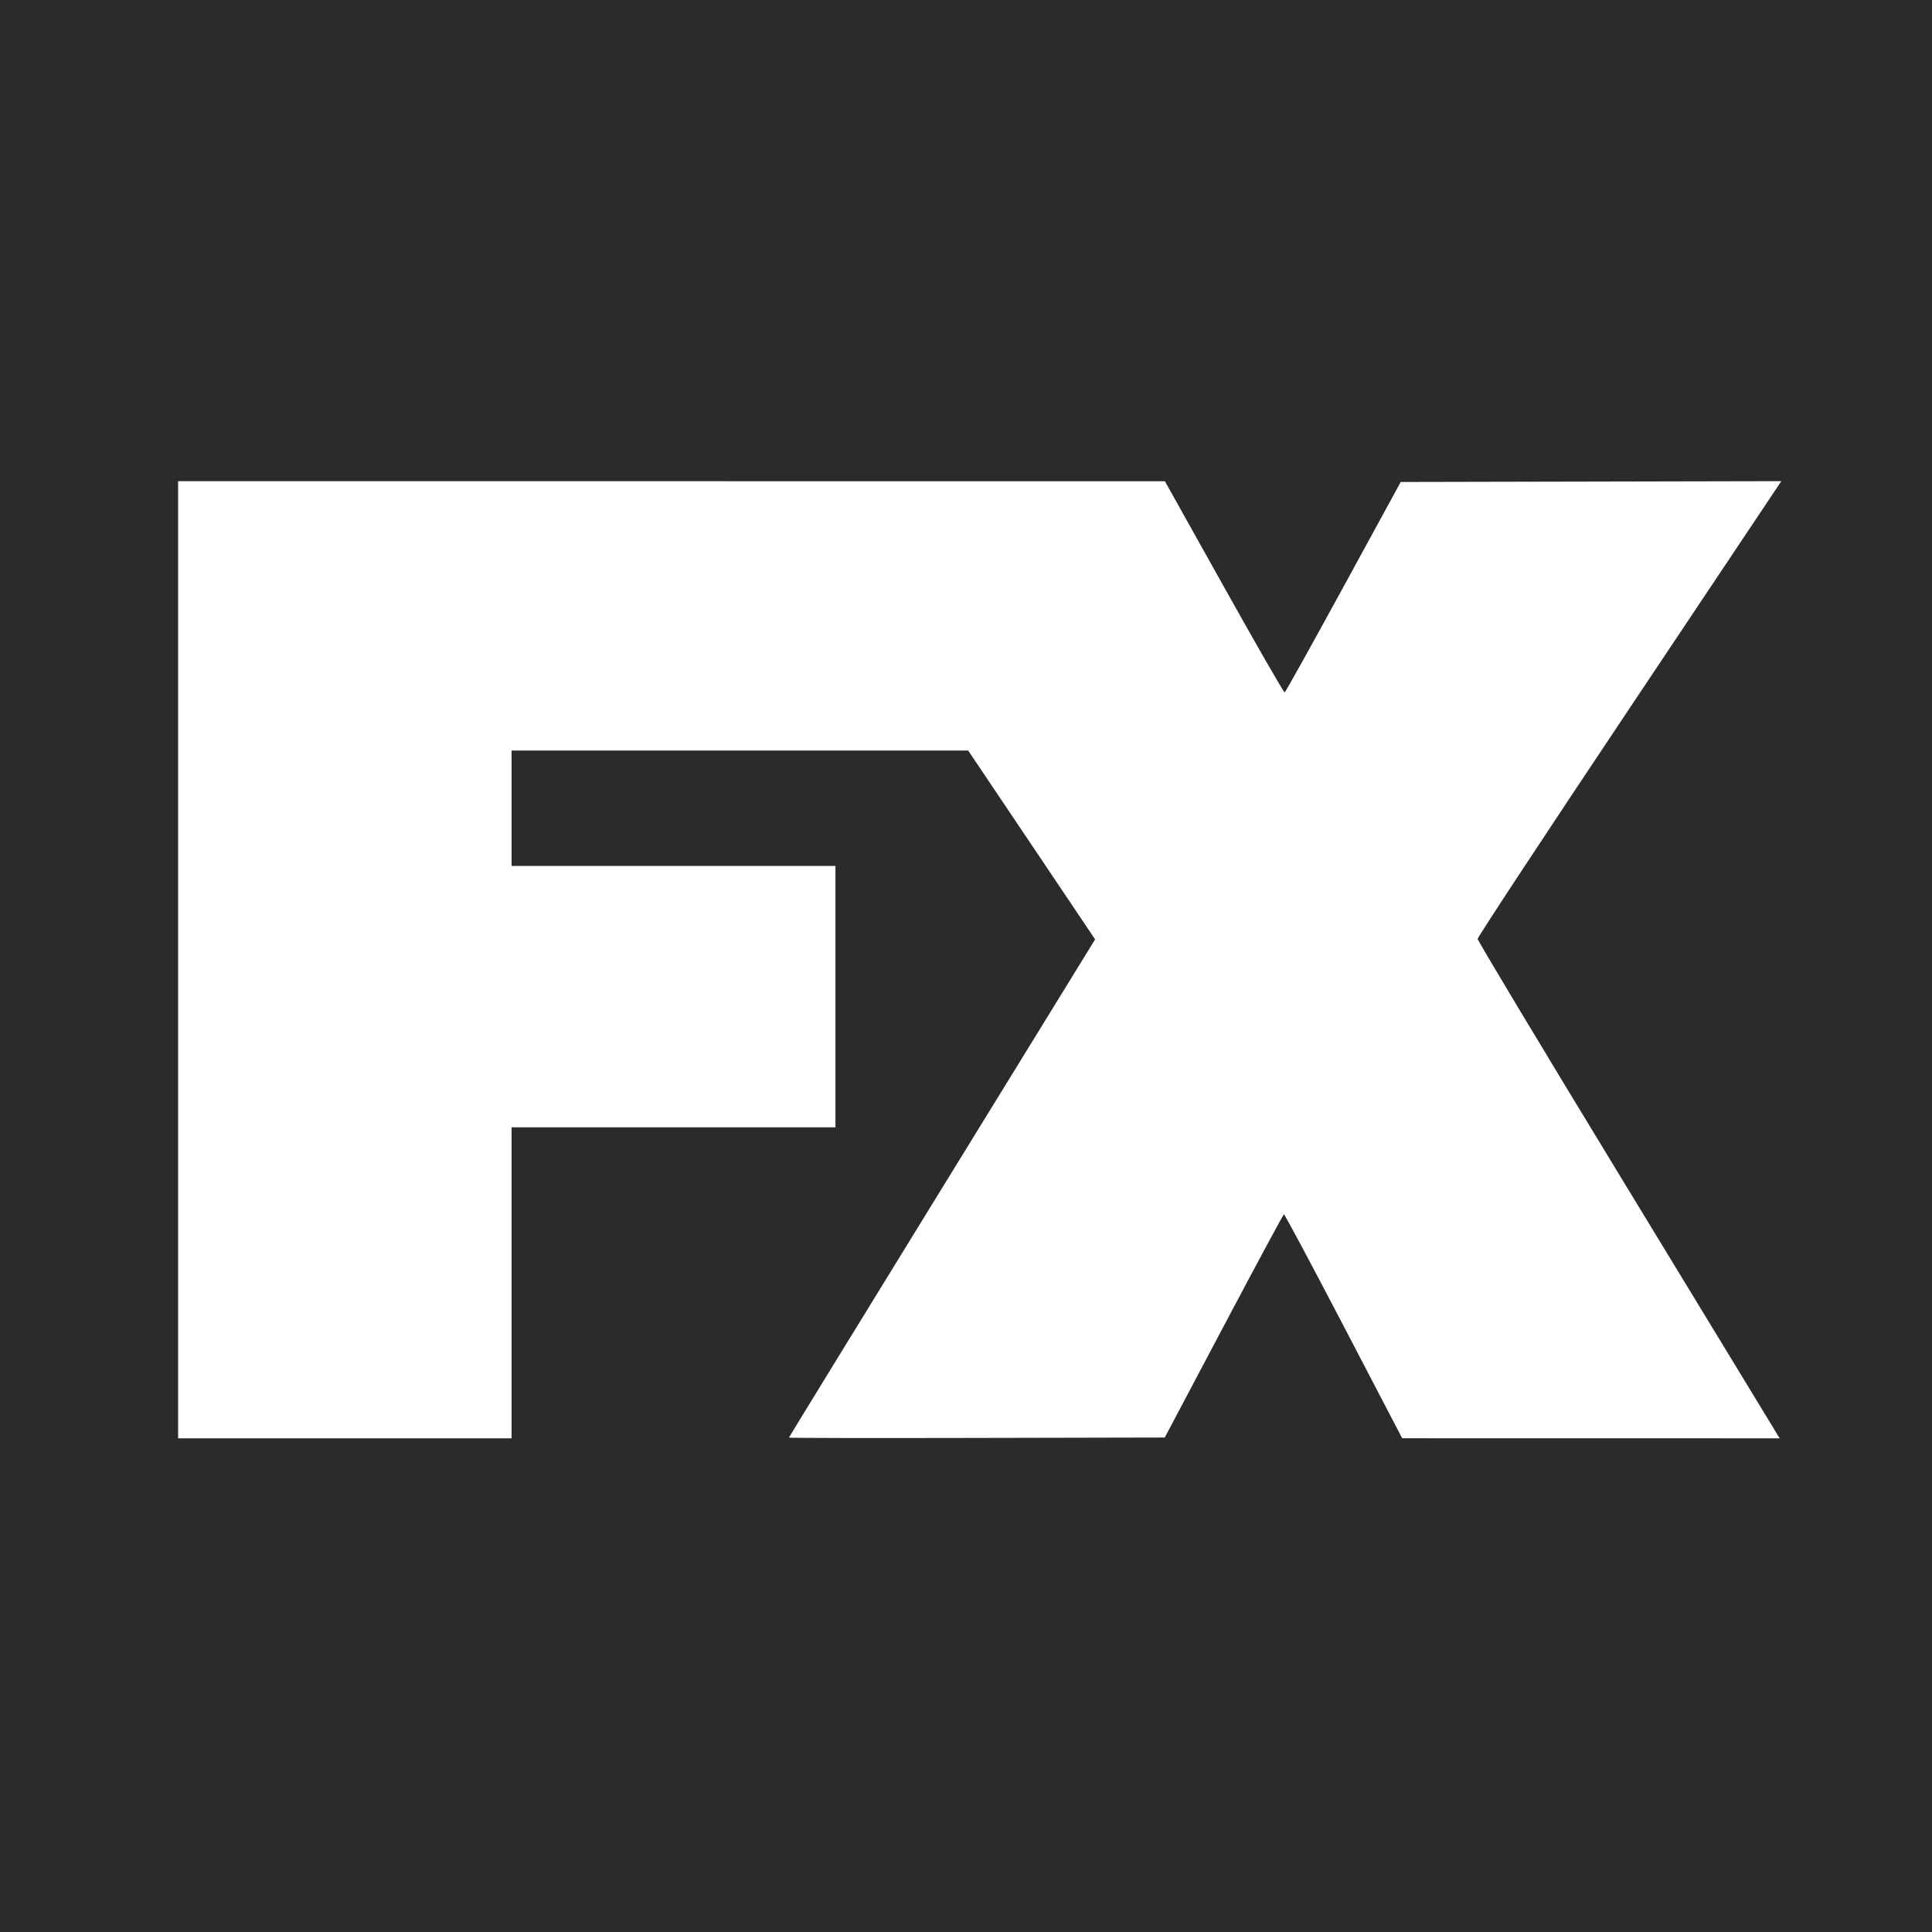 <?xml version="1.0" encoding="UTF-8" standalone="no"?>
<!-- Generator: Adobe Illustrator 16.0.0, SVG Export Plug-In . SVG Version: 6.00 Build 0)  -->

<svg
   version="1.1"
   id="Layer_1"
   x="0px"
   y="0px"
   width="280px"
   height="280px"
   viewBox="0 0 280 280"
   enable-background="new 0 0 280 280"
   xml:space="preserve"
   sodipodi:docname="fx.svg"
   inkscape:version="1.1.2 (0a00cf5339, 2022-02-04)"
   xmlns:inkscape="http://www.inkscape.org/namespaces/inkscape"
   xmlns:sodipodi="http://sodipodi.sourceforge.net/DTD/sodipodi-0.dtd"
   xmlns="http://www.w3.org/2000/svg"
   xmlns:svg="http://www.w3.org/2000/svg"><rect x="0" y="0" width="280" height="280" fill="#808080" stroke="none"/><defs
   id="defs216276">
	
	
	
</defs><sodipodi:namedview
   id="namedview216274"
   pagecolor="#ffffff"
   bordercolor="#666666"
   borderopacity="1.0"
   inkscape:pageshadow="2"
   inkscape:pageopacity="0.0"
   inkscape:pagecheckerboard="0"
   showgrid="false"
   inkscape:zoom="2.1011173"
   inkscape:cx="138.0218"
   inkscape:cy="139.44962"
   inkscape:window-width="1600"
   inkscape:window-height="828"
   inkscape:window-x="0"
   inkscape:window-y="0"
   inkscape:window-maximized="1"
   inkscape:current-layer="layer1"
   inkscape:showpageshadow="2"
   inkscape:deskcolor="#d1d1d1" />
<g
   inkscape:groupmode="layer"
   id="layer2"
   inkscape:label="BG"><rect
     y="-280"
     fill-rule="evenodd"
     clip-rule="evenodd"
     fill="#164E86"
     width="280"
     height="280"
     id="rect4994-7"
     style="fill:#2b2b2b;fill-opacity:1;stroke:none;stroke-width:1;stroke-opacity:1"
     x="0"
     transform="scale(1,-1)" /></g>
<g
   inkscape:groupmode="layer"
   id="layer1"
   inkscape:label="Logo"><g
     id="g923"
     transform="translate(4.221,1.901)"
     style="fill:#ffffff"><path
       style="fill:#ffffff;stroke-width:0.232"
       d="M 21.592,137.194 V 67.836 l 71.507,0.005 71.507,0.005 8.574,15.338 c 4.716,8.436 8.666,15.307 8.779,15.27 0.112,-0.037 3.943,-6.916 8.513,-15.285 l 8.309,-15.217 27.579,-0.059 27.579,-0.059 -22.01,32.937 c -12.105,18.115 -22.006,33.146 -22.001,33.402 0.005,0.256 9.3,15.73 20.656,34.389 11.356,18.658 21.203,34.839 21.883,35.957 l 1.236,2.033 -27.355,-0.005 -27.355,-0.005 -8.481,-16.257 c -4.665,-8.941 -8.561,-16.232 -8.658,-16.201 -0.097,0.031 -4.022,7.322 -8.723,16.204 l -8.546,16.148 -27.234,0.059 c -14.979,0.033 -27.234,0.012 -27.234,-0.045 0,-0.057 9.984,-16.327 22.187,-36.156 l 22.187,-36.052 -9.198,-13.685 -9.198,-13.685 H 103.01 69.922 v 8.365 8.365 h 23.468 23.468 v 18.937 18.937 H 93.39 69.922 v 22.538 22.538 H 45.757 21.592 Z"
       id="path1029" /></g></g></svg>
